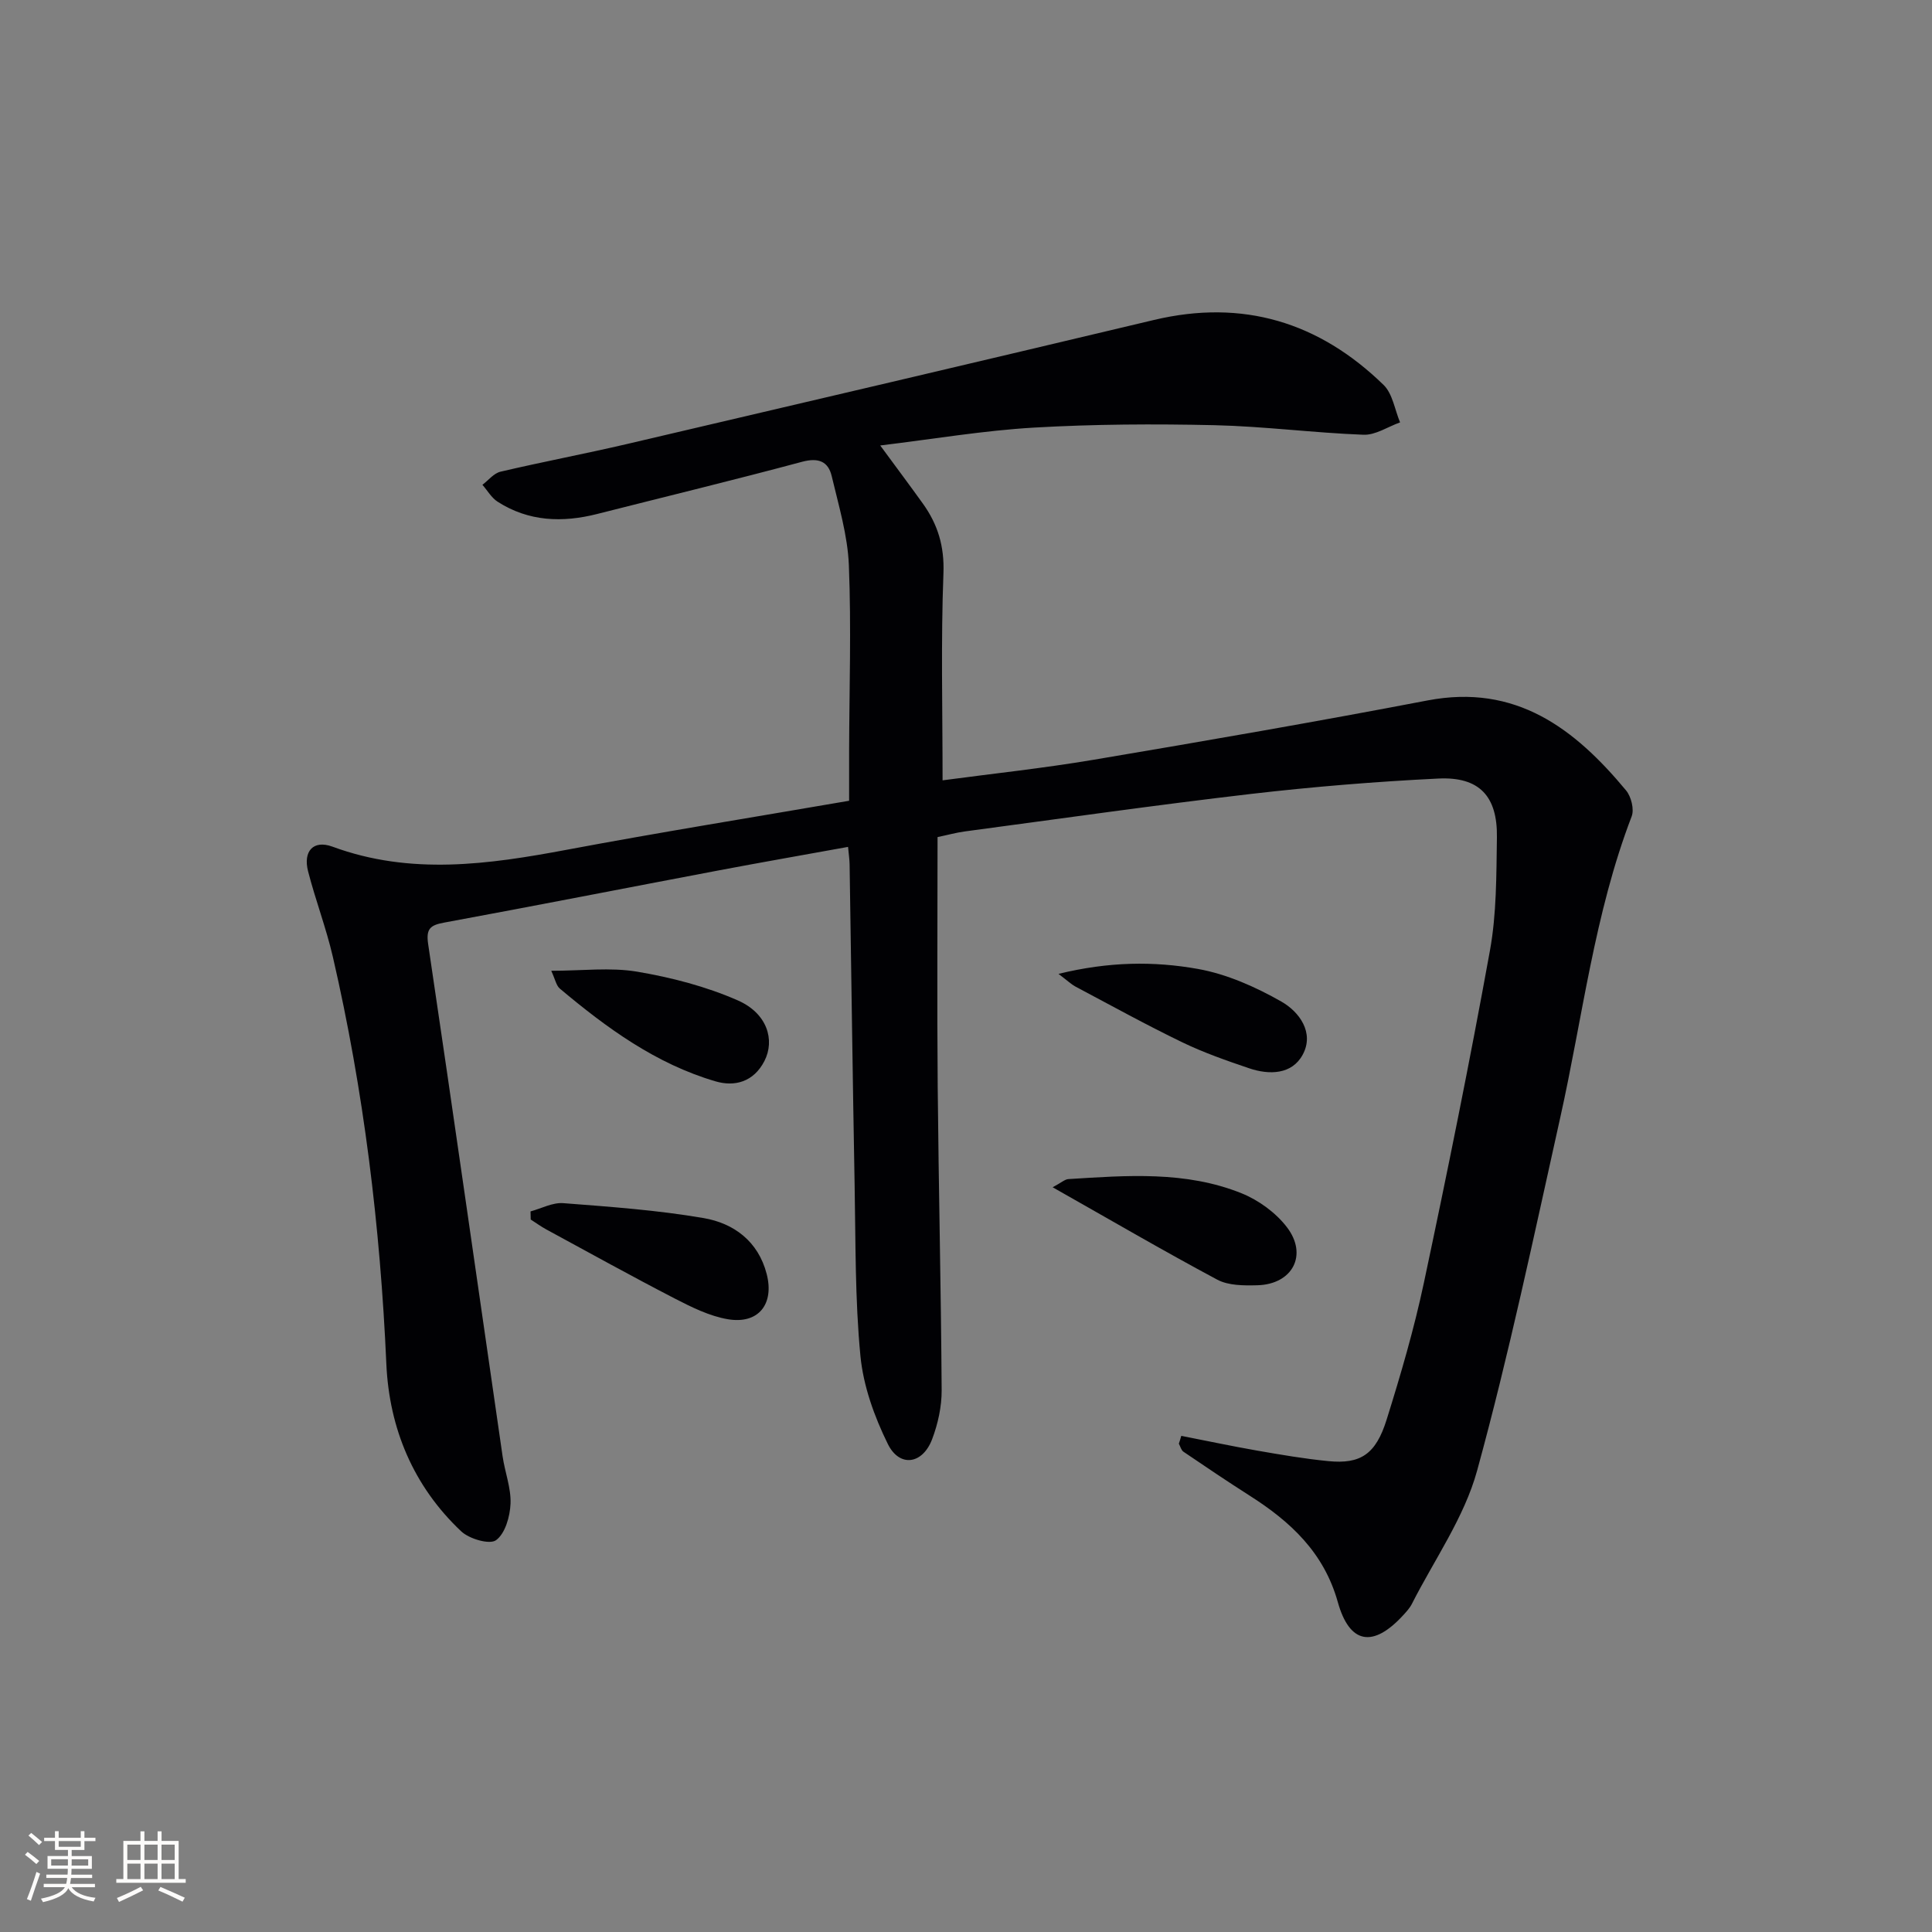 <svg enable-background="new 0 0 400 400" viewBox="0 0 400 400" xmlns="http://www.w3.org/2000/svg"><rect x="0" y="0" width="400" height="400" fill="#808080" stroke="none"/><g fill="#010104"><path d="m244.57 297.28c5.23 1.02 10.45 2.13 15.7 3.05 4.9.85 9.81 1.7 14.76 2.18 6.64.65 9.81-1.39 12.06-8.6 2.92-9.33 5.68-18.76 7.71-28.32 4.86-22.87 9.51-45.8 13.68-68.81 1.38-7.63 1.32-15.58 1.44-23.38.14-8.56-3.64-12.62-12.12-12.21-12.94.63-25.88 1.69-38.75 3.18-19.8 2.31-39.53 5.13-59.29 7.77-1.79.24-3.54.73-5.65 1.17 0 17.3-.12 34.44.03 51.58.19 20.98.69 41.95.82 62.93.02 3.4-.77 6.98-1.98 10.17-1.98 5.2-6.75 5.88-9.17.96-2.79-5.66-5.07-12-5.67-18.23-1.13-11.73-.98-23.59-1.2-35.4-.41-22.14-.69-44.29-1.04-66.43-.02-.98-.17-1.95-.32-3.55-9.15 1.66-18.04 3.21-26.9 4.89-18.9 3.58-37.78 7.29-56.7 10.78-2.89.53-3.82 1.25-3.33 4.49 5.25 35.33 10.28 70.69 15.41 106.03.48 3.29 1.77 6.56 1.64 9.79-.11 2.66-1.11 6.19-3 7.56-1.33.97-5.55-.26-7.22-1.84-9.89-9.33-14.89-21.28-15.49-34.63-1.26-28.45-4.67-56.58-11.08-84.32-1.38-5.96-3.59-11.73-5.12-17.67-1.08-4.17 1.07-6.59 5.04-5.13 16.19 5.97 32.3 3.69 48.59.63 19.24-3.61 38.58-6.72 58.38-10.13 0-3.7-.01-6.98 0-10.27.04-12.83.46-25.68-.05-38.49-.25-6.19-2.11-12.34-3.55-18.44-.72-3.07-2.76-3.88-6.11-2.99-14.1 3.78-28.29 7.22-42.44 10.81-7.21 1.83-14.2 1.59-20.63-2.54-1.27-.82-2.11-2.32-3.14-3.5 1.24-.93 2.36-2.39 3.74-2.71 8.73-2.05 17.54-3.71 26.27-5.75 36.35-8.5 72.69-17.02 109-25.66 18.43-4.39 34.22.45 47.57 13.45 1.87 1.82 2.31 5.13 3.41 7.75-2.53.9-5.09 2.66-7.58 2.56-10.29-.39-20.55-1.74-30.84-1.98-12.45-.28-24.94-.22-37.37.5-10.4.6-20.72 2.36-31.84 3.7 3.24 4.41 6.09 8.21 8.85 12.06 3.07 4.29 4.45 8.8 4.24 14.39-.54 14.08-.18 28.2-.18 42.88 10.04-1.35 20.71-2.48 31.28-4.26 23.07-3.89 46.14-7.88 69.12-12.28 18.3-3.5 30.46 5.81 41.11 18.63 1.06 1.28 1.72 3.91 1.16 5.37-7.73 20.16-10.14 41.55-14.8 62.42-5.44 24.42-10.59 48.94-17.2 73.04-2.66 9.7-8.86 18.43-13.5 27.58-.44.87-1.15 1.64-1.82 2.37-6.19 6.74-11.07 6.02-13.52-2.73-2.88-10.28-9.8-16.67-18.28-22.06-4.61-2.94-9.15-6-13.67-9.07-.48-.32-.65-1.1-.96-1.67.19-.54.34-1.08.5-1.62z"/><path d="m217.94 245.81c1.84-.98 2.53-1.65 3.25-1.69 12.11-.76 24.31-1.72 35.87 2.94 3.52 1.42 7.06 4 9.36 6.99 4.44 5.77 1.17 11.86-6.1 12.05-2.77.07-5.96.08-8.28-1.15-11.17-5.97-22.11-12.36-34.1-19.14z"/><path d="m109.84 250.81c2.26-.61 4.58-1.88 6.78-1.71 9.71.75 19.47 1.44 29.06 3.09 6.24 1.07 11.3 4.8 13.05 11.56 1.62 6.25-1.7 10.46-8.05 9.38-3.8-.65-7.49-2.49-10.97-4.28-8.94-4.62-17.74-9.5-26.59-14.3-1.12-.61-2.16-1.37-3.24-2.06-.01-.56-.03-1.12-.04-1.68z"/><path d="m219.15 201.63c10.46-2.56 19.77-2.64 28.82-1.03 6.01 1.07 11.97 3.72 17.33 6.77 3.69 2.1 6.89 6.44 4.4 11.01-2.22 4.09-6.89 4.22-11.1 2.79-4.69-1.59-9.41-3.24-13.86-5.39-7.47-3.61-14.74-7.63-22.08-11.52-.84-.45-1.55-1.14-3.51-2.63z"/><path d="m114.13 200.99c6.42 0 12.26-.75 17.81.19 7.09 1.2 14.25 3.06 20.81 5.94 6.12 2.68 7.73 8.22 5.52 12.54-2.24 4.37-6.18 5.38-10.13 4.22-12.33-3.61-22.53-11.05-32.23-19.2-.75-.63-.96-1.92-1.78-3.69z"/></g><path d="m5.17 384 .55-.58c.85.61 1.65 1.24 2.4 1.87l-.59.64c-.83-.73-1.62-1.38-2.36-1.93m1.22 9.53-.82-.34c.71-1.76 1.37-3.64 1.98-5.63.24.13.5.25.76.36-.6 1.67-1.24 3.54-1.92 5.61m-.5-13.5.57-.54c.56.44 1.31 1.06 2.26 1.87l-.64.64c-.68-.66-1.41-1.32-2.19-1.97m3.25.46h2.24v-1.36h.77v1.36h4.57v-1.36h.76v1.36h2.28v.69h-2.28v1.84h-2.64v1.26h4.18v2.64h-4.21c0 .45-.02.86-.05 1.21h4.32v.69h-4.38c-.04.34-.1.75-.19 1.22h5.15v.69h-4.82c.87 1.19 2.51 1.92 4.93 2.19-.17.31-.3.57-.37.76-2.77-.49-4.52-1.41-5.26-2.76-.56 1.26-2.3 2.23-5.24 2.9-.12-.25-.26-.48-.43-.72 2.73-.55 4.38-1.34 4.96-2.38h-4.38v-.69h4.65c.1-.38.17-.79.21-1.22h-4.32v-.69h4.4c.03-.34.05-.75.05-1.21h-4.2v-2.64h4.23v-1.26h-2.69v-1.84h-2.24zm1.46 4.46v1.29h3.45c.01-.4.02-.57.01-.53v-.32-.45h-3.46zm1.55-2.59h4.57v-1.19h-4.57zm6.11 2.59h-3.42v.77c-.01.19-.01.37-.02.53h3.44z" fill="#fcfbfa"/><path d="m32.63 379.16h.82v1.98h3.54v7.89h1.46v.78h-14.37v-.78h1.46v-7.89h3.54v-1.98h.82v1.98h2.73zm-3.49 11.48.5.73c-1.61.82-3.28 1.63-5 2.41-.13-.27-.28-.55-.44-.82 1.75-.72 3.4-1.49 4.94-2.32m-2.78-5.55h2.73v-3.18h-2.73zm0 3.95h2.73v-3.2h-2.73zm3.54-3.95h2.73v-3.18h-2.73zm0 3.95h2.73v-3.2h-2.73zm7.89 4.68c-1.84-.92-3.51-1.7-5.02-2.32l.45-.73c1.89.8 3.57 1.55 5.04 2.23zm-1.62-11.81h-2.73v3.18h2.73zm-2.73 7.13h2.73v-3.2h-2.73z" fill="#fcfbfa"/></svg>